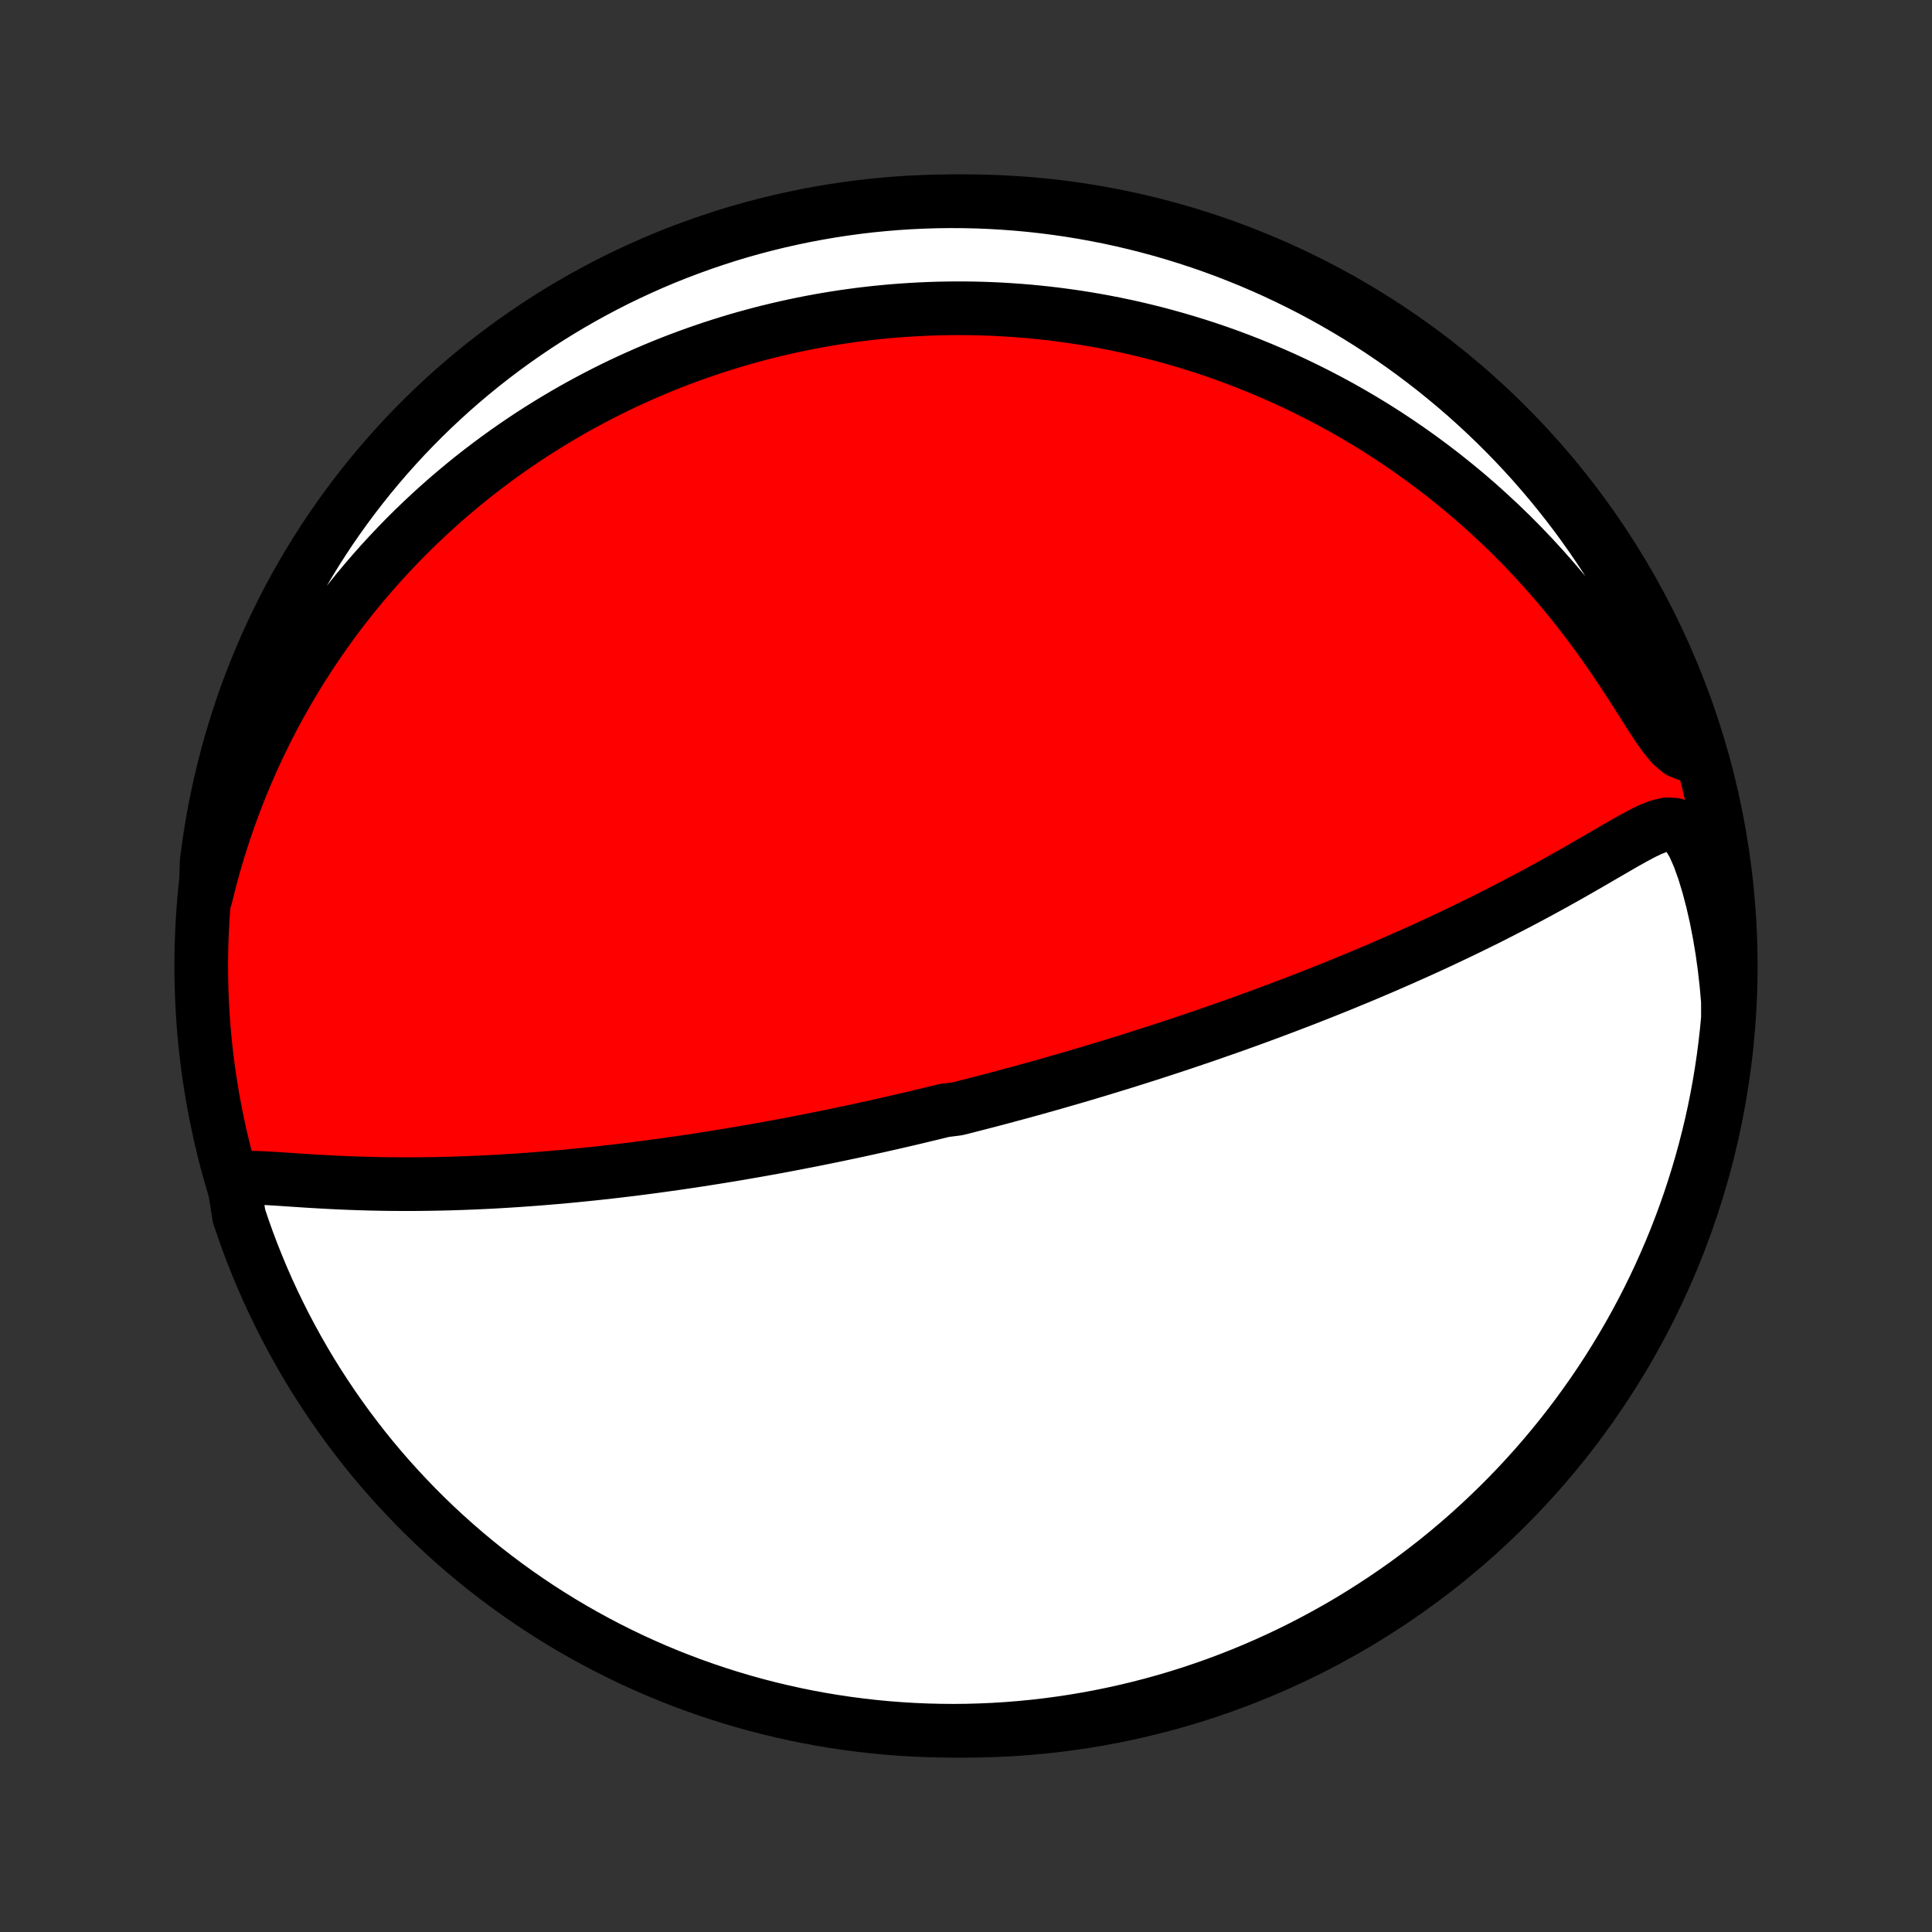 <?xml version="1.0" encoding="utf-8" standalone="no"?>
<!DOCTYPE svg PUBLIC "-//W3C//DTD SVG 1.1//EN"
  "http://www.w3.org/Graphics/SVG/1.1/DTD/svg11.dtd">
<!-- Created with matplotlib (http://matplotlib.org/) -->
<svg height="72pt" version="1.1" viewBox="0 0 72 72" width="72pt" xmlns="http://www.w3.org/2000/svg" xmlns:xlink="http://www.w3.org/1999/xlink">
 <rect x="0" y="0" width="72" height="72" fill="#333333" stroke="none"/>
 <defs>
  <style type="text/css">
*{stroke-linecap:butt;stroke-linejoin:round;}
  </style>
 </defs>
 <g id="figure_1">
  <g id="patch_1">
   <path d="
M0 72
L72 72
L72 0
L0 0
z
" style="fill:none;"/>
  </g>
  <g id="axes_1">
   <g id="PatchCollection_1">
    <defs>
     <path d="
M36 -7.5
C43.558 -7.5 50.808 -10.503 56.153 -15.848
C61.497 -21.192 64.5 -28.442 64.5 -36
C64.5 -43.558 61.497 -50.808 56.153 -56.153
C50.808 -61.497 43.558 -64.5 36 -64.5
C28.442 -64.5 21.192 -61.497 15.848 -56.153
C10.503 -50.808 7.5 -43.558 7.5 -36
C7.5 -28.442 10.503 -21.192 15.848 -15.848
C21.192 -10.503 28.442 -7.5 36 -7.5
z
" id="C0_0_a811fe30f3"/>
     <path d="
M8.69 -28.07
L8.999 -28.104
L9.329 -28.111
L9.673 -28.103
L10.028 -28.085
L10.39 -28.063
L10.758 -28.038
L11.13 -28.014
L11.505 -27.989
L11.882 -27.967
L12.261 -27.946
L12.642 -27.927
L13.023 -27.911
L13.405 -27.898
L13.786 -27.887
L14.167 -27.879
L14.548 -27.873
L14.927 -27.871
L15.306 -27.87
L15.682 -27.873
L16.058 -27.878
L16.431 -27.885
L16.802 -27.894
L17.171 -27.906
L17.538 -27.92
L17.902 -27.936
L18.264 -27.953
L18.623 -27.973
L18.98 -27.995
L19.333 -28.018
L19.684 -28.043
L20.031 -28.069
L20.376 -28.097
L20.718 -28.126
L21.056 -28.156
L21.392 -28.188
L21.725 -28.221
L22.054 -28.255
L22.381 -28.29
L22.704 -28.326
L23.025 -28.363
L23.342 -28.401
L23.657 -28.44
L23.968 -28.48
L24.277 -28.52
L24.583 -28.562
L24.886 -28.604
L25.186 -28.646
L25.484 -28.69
L25.779 -28.733
L26.071 -28.778
L26.361 -28.823
L26.649 -28.869
L26.934 -28.915
L27.217 -28.961
L27.497 -29.008
L27.775 -29.056
L28.051 -29.104
L28.325 -29.152
L28.598 -29.201
L28.867 -29.25
L29.136 -29.3
L29.402 -29.35
L29.667 -29.401
L29.93 -29.452
L30.191 -29.503
L30.451 -29.555
L30.709 -29.607
L30.966 -29.659
L31.222 -29.712
L31.477 -29.766
L31.73 -29.819
L31.982 -29.873
L32.233 -29.928
L32.483 -29.983
L32.732 -30.038
L32.98 -30.094
L33.228 -30.15
L33.474 -30.207
L33.721 -30.264
L33.966 -30.321
L34.211 -30.379
L34.455 -30.438
L34.7 -30.497
L34.943 -30.556
L35.187 -30.616
L35.673 -30.677
L35.916 -30.738
L36.159 -30.8
L36.402 -30.862
L36.645 -30.925
L36.889 -30.988
L37.132 -31.052
L37.376 -31.117
L37.62 -31.183
L37.865 -31.249
L38.11 -31.315
L38.356 -31.383
L38.602 -31.451
L38.849 -31.52
L39.097 -31.59
L39.345 -31.661
L39.594 -31.733
L39.845 -31.805
L40.096 -31.878
L40.349 -31.953
L40.602 -32.028
L40.857 -32.104
L41.113 -32.182
L41.37 -32.26
L41.629 -32.34
L41.889 -32.42
L42.15 -32.502
L42.414 -32.585
L42.678 -32.669
L42.945 -32.755
L43.213 -32.842
L43.483 -32.93
L43.755 -33.019
L44.029 -33.11
L44.304 -33.203
L44.582 -33.297
L44.862 -33.392
L45.144 -33.49
L45.428 -33.589
L45.715 -33.689
L46.003 -33.791
L46.294 -33.895
L46.588 -34.001
L46.883 -34.109
L47.182 -34.219
L47.482 -34.331
L47.785 -34.445
L48.091 -34.561
L48.399 -34.679
L48.71 -34.8
L49.023 -34.922
L49.338 -35.047
L49.657 -35.175
L49.977 -35.304
L50.3 -35.437
L50.626 -35.571
L50.954 -35.709
L51.284 -35.849
L51.617 -35.991
L51.951 -36.137
L52.288 -36.285
L52.627 -36.436
L52.968 -36.589
L53.311 -36.746
L53.655 -36.905
L54.001 -37.068
L54.348 -37.233
L54.697 -37.401
L55.046 -37.572
L55.397 -37.745
L55.748 -37.922
L56.099 -38.102
L56.451 -38.284
L56.802 -38.468
L57.154 -38.656
L57.504 -38.845
L57.854 -39.037
L58.202 -39.23
L58.549 -39.426
L58.894 -39.622
L59.236 -39.819
L59.576 -40.017
L59.913 -40.213
L60.246 -40.406
L60.575 -40.596
L60.9 -40.777
L61.218 -40.947
L61.53 -41.097
L61.833 -41.214
L62.124 -41.28
L62.4 -41.266
L62.657 -41.139
L62.895 -40.884
L63.115 -40.513
L63.317 -40.056
L63.501 -39.541
L63.669 -38.987
L63.821 -38.407
L63.957 -37.809
L64.076 -37.199
L64.18 -36.579
L64.267 -35.953
L64.338 -35.323
L64.394 -34.689
L64.395 -34.054
L64.348 -33.556
L64.292 -33.06
L64.228 -32.566
L64.155 -32.073
L64.074 -31.581
L63.984 -31.09
L63.886 -30.601
L63.779 -30.113
L63.663 -29.628
L63.539 -29.144
L63.407 -28.662
L63.266 -28.183
L63.117 -27.706
L62.96 -27.231
L62.795 -26.759
L62.621 -26.29
L62.44 -25.824
L62.25 -25.361
L62.052 -24.901
L61.847 -24.444
L61.633 -23.991
L61.412 -23.542
L61.183 -23.097
L60.946 -22.655
L60.702 -22.218
L60.45 -21.785
L60.19 -21.356
L59.924 -20.931
L59.65 -20.511
L59.369 -20.096
L59.08 -19.686
L58.785 -19.28
L58.483 -18.88
L58.174 -18.485
L57.858 -18.095
L57.535 -17.711
L57.206 -17.332
L56.871 -16.959
L56.529 -16.592
L56.181 -16.231
L55.826 -15.876
L55.466 -15.527
L55.1 -15.184
L54.728 -14.847
L54.35 -14.517
L53.967 -14.193
L53.578 -13.876
L53.184 -13.566
L52.784 -13.263
L52.38 -12.966
L51.97 -12.677
L51.556 -12.395
L51.136 -12.12
L50.713 -11.852
L50.285 -11.591
L49.852 -11.338
L49.415 -11.093
L48.974 -10.855
L48.529 -10.624
L48.081 -10.402
L47.628 -10.187
L47.172 -9.98
L46.713 -9.781
L46.251 -9.59
L45.785 -9.407
L45.316 -9.232
L44.845 -9.066
L44.371 -8.907
L43.894 -8.757
L43.415 -8.615
L42.933 -8.481
L42.45 -8.356
L41.964 -8.239
L41.477 -8.131
L40.988 -8.031
L40.498 -7.94
L40.006 -7.857
L39.513 -7.783
L39.019 -7.717
L38.524 -7.66
L38.028 -7.612
L37.531 -7.572
L37.034 -7.541
L36.537 -7.519
L36.04 -7.505
L35.542 -7.5
L35.045 -7.504
L34.548 -7.516
L34.052 -7.537
L33.556 -7.567
L33.06 -7.605
L32.566 -7.652
L32.073 -7.708
L31.581 -7.772
L31.09 -7.845
L30.601 -7.926
L30.113 -8.016
L29.628 -8.115
L29.144 -8.222
L28.662 -8.337
L28.183 -8.461
L27.706 -8.593
L27.231 -8.734
L26.759 -8.883
L26.29 -9.04
L25.824 -9.205
L25.361 -9.379
L24.901 -9.56
L24.444 -9.75
L23.991 -9.948
L23.542 -10.153
L23.097 -10.367
L22.655 -10.588
L22.218 -10.817
L21.785 -11.054
L21.356 -11.298
L20.931 -11.55
L20.511 -11.81
L20.096 -12.076
L19.686 -12.35
L19.28 -12.631
L18.88 -12.92
L18.485 -13.215
L18.095 -13.517
L17.711 -13.826
L17.332 -14.142
L16.959 -14.465
L16.592 -14.794
L16.231 -15.129
L15.876 -15.471
L15.527 -15.819
L15.184 -16.174
L14.847 -16.534
L14.517 -16.9
L14.193 -17.272
L13.876 -17.65
L13.566 -18.033
L13.263 -18.422
L12.966 -18.817
L12.677 -19.216
L12.395 -19.62
L12.12 -20.03
L11.852 -20.444
L11.591 -20.863
L11.338 -21.287
L11.093 -21.715
L10.855 -22.148
L10.624 -22.585
L10.402 -23.026
L10.187 -23.471
L9.98 -23.919
L9.781 -24.372
L9.59 -24.828
L9.407 -25.287
L9.232 -25.749
L9.066 -26.215
L8.907 -26.684
z
" id="C0_1_1f57d9e054"/>
     <path d="
M7.668 -38.572
L7.821 -39.184
L7.985 -39.787
L8.161 -40.38
L8.348 -40.964
L8.545 -41.537
L8.751 -42.099
L8.967 -42.651
L9.192 -43.191
L9.425 -43.721
L9.665 -44.238
L9.913 -44.745
L10.167 -45.24
L10.428 -45.723
L10.694 -46.195
L10.966 -46.656
L11.242 -47.105
L11.523 -47.543
L11.808 -47.97
L12.097 -48.386
L12.388 -48.791
L12.683 -49.186
L12.981 -49.57
L13.281 -49.944
L13.584 -50.308
L13.888 -50.662
L14.193 -51.006
L14.501 -51.341
L14.809 -51.667
L15.118 -51.984
L15.428 -52.292
L15.739 -52.591
L16.051 -52.882
L16.363 -53.165
L16.674 -53.44
L16.987 -53.706
L17.299 -53.966
L17.611 -54.218
L17.924 -54.463
L18.236 -54.7
L18.547 -54.931
L18.859 -55.156
L19.17 -55.374
L19.481 -55.585
L19.791 -55.791
L20.101 -55.99
L20.411 -56.184
L20.72 -56.372
L21.029 -56.554
L21.337 -56.732
L21.645 -56.904
L21.952 -57.07
L22.259 -57.232
L22.565 -57.389
L22.871 -57.541
L23.177 -57.689
L23.483 -57.832
L23.788 -57.97
L24.092 -58.104
L24.397 -58.234
L24.701 -58.36
L25.005 -58.482
L25.309 -58.599
L25.613 -58.713
L25.917 -58.823
L26.221 -58.929
L26.525 -59.032
L26.829 -59.13
L27.133 -59.225
L27.437 -59.317
L27.742 -59.405
L28.047 -59.489
L28.352 -59.571
L28.657 -59.648
L28.963 -59.722
L29.27 -59.793
L29.577 -59.861
L29.885 -59.925
L30.193 -59.986
L30.502 -60.044
L30.812 -60.098
L31.123 -60.149
L31.435 -60.197
L31.748 -60.241
L32.062 -60.283
L32.377 -60.32
L32.693 -60.355
L33.011 -60.386
L33.33 -60.414
L33.65 -60.438
L33.972 -60.459
L34.295 -60.477
L34.62 -60.491
L34.947 -60.502
L35.275 -60.508
L35.605 -60.512
L35.937 -60.511
L36.271 -60.507
L36.606 -60.499
L36.944 -60.487
L37.284 -60.471
L37.627 -60.45
L37.971 -60.426
L38.318 -60.398
L38.667 -60.364
L39.018 -60.327
L39.372 -60.285
L39.729 -60.238
L40.088 -60.187
L40.45 -60.13
L40.814 -60.068
L41.181 -60.001
L41.551 -59.929
L41.924 -59.851
L42.299 -59.768
L42.677 -59.678
L43.058 -59.583
L43.442 -59.481
L43.829 -59.373
L44.219 -59.258
L44.611 -59.137
L45.007 -59.009
L45.405 -58.873
L45.806 -58.73
L46.209 -58.579
L46.616 -58.42
L47.025 -58.253
L47.436 -58.078
L47.85 -57.895
L48.266 -57.702
L48.684 -57.5
L49.104 -57.289
L49.526 -57.069
L49.95 -56.839
L50.375 -56.598
L50.801 -56.348
L51.229 -56.087
L51.657 -55.815
L52.086 -55.532
L52.514 -55.238
L52.943 -54.933
L53.371 -54.616
L53.798 -54.288
L54.224 -53.947
L54.649 -53.595
L55.071 -53.231
L55.49 -52.854
L55.907 -52.466
L56.32 -52.066
L56.729 -51.653
L57.133 -51.229
L57.532 -50.793
L57.926 -50.346
L58.313 -49.888
L58.694 -49.419
L59.067 -48.94
L59.432 -48.453
L59.789 -47.958
L60.137 -47.456
L60.476 -46.952
L60.805 -46.446
L61.124 -45.945
L61.433 -45.457
L61.733 -44.994
L62.024 -44.577
L62.309 -44.234
L62.591 -43.998
L62.871 -43.885
L63.227 -43.884
L63.075 -44.424
L62.916 -44.898
L62.748 -45.369
L62.573 -45.837
L62.389 -46.302
L62.197 -46.765
L61.997 -47.224
L61.789 -47.679
L61.574 -48.131
L61.35 -48.579
L61.119 -49.024
L60.88 -49.464
L60.634 -49.9
L60.38 -50.333
L60.119 -50.76
L59.85 -51.184
L59.574 -51.602
L59.291 -52.016
L59.001 -52.425
L58.704 -52.829
L58.4 -53.228
L58.089 -53.621
L57.771 -54.01
L57.447 -54.392
L57.116 -54.77
L56.779 -55.141
L56.435 -55.507
L56.085 -55.866
L55.729 -56.22
L55.367 -56.567
L54.999 -56.908
L54.626 -57.243
L54.246 -57.572
L53.861 -57.893
L53.471 -58.209
L53.075 -58.517
L52.675 -58.818
L52.269 -59.113
L51.858 -59.4
L51.442 -59.681
L51.022 -59.954
L50.597 -60.22
L50.167 -60.478
L49.734 -60.729
L49.296 -60.973
L48.854 -61.209
L48.408 -61.437
L47.958 -61.657
L47.505 -61.87
L47.048 -62.075
L46.588 -62.272
L46.124 -62.46
L45.658 -62.641
L45.188 -62.814
L44.716 -62.978
L44.241 -63.134
L43.764 -63.282
L43.284 -63.422
L42.802 -63.553
L42.318 -63.676
L41.832 -63.791
L41.344 -63.897
L40.855 -63.994
L40.364 -64.083
L39.872 -64.164
L39.379 -64.236
L38.884 -64.299
L38.389 -64.354
L37.893 -64.4
L37.396 -64.437
L36.899 -64.466
L36.402 -64.486
L35.905 -64.497
L35.407 -64.5
L34.91 -64.494
L34.413 -64.479
L33.917 -64.456
L33.421 -64.424
L32.926 -64.383
L32.432 -64.334
L31.939 -64.276
L31.448 -64.209
L30.957 -64.134
L30.468 -64.05
L29.981 -63.958
L29.496 -63.857
L29.013 -63.748
L28.532 -63.63
L28.053 -63.504
L27.576 -63.37
L27.102 -63.227
L26.631 -63.075
L26.163 -62.916
L25.698 -62.748
L25.235 -62.573
L24.776 -62.389
L24.321 -62.197
L23.869 -61.997
L23.421 -61.789
L22.976 -61.574
L22.536 -61.35
L22.1 -61.119
L21.668 -60.88
L21.24 -60.634
L20.817 -60.38
L20.398 -60.119
L19.984 -59.85
L19.575 -59.574
L19.171 -59.291
L18.772 -59.001
L18.379 -58.704
L17.99 -58.4
L17.608 -58.089
L17.23 -57.771
L16.859 -57.447
L16.493 -57.116
L16.134 -56.779
L15.78 -56.435
L15.433 -56.085
L15.091 -55.729
L14.757 -55.367
L14.428 -54.999
L14.107 -54.626
L13.791 -54.246
L13.483 -53.861
L13.182 -53.471
L12.887 -53.075
L12.6 -52.675
L12.319 -52.269
L12.046 -51.858
L11.78 -51.442
L11.522 -51.022
L11.271 -50.597
L11.027 -50.167
L10.791 -49.734
L10.563 -49.296
L10.343 -48.854
L10.13 -48.408
L9.925 -47.958
L9.729 -47.505
L9.54 -47.048
L9.359 -46.588
L9.186 -46.124
L9.022 -45.658
L8.866 -45.188
L8.718 -44.716
L8.578 -44.241
L8.447 -43.764
L8.324 -43.284
L8.209 -42.802
L8.103 -42.318
L8.006 -41.832
L7.917 -41.344
L7.836 -40.855
L7.764 -40.364
L7.701 -39.872
z
" id="C0_2_90e4ae4575"/>
    </defs>
    <g clip-path="url(#p1bffca34e9)">
     <use style="fill:#ff0000;stroke:#000000;stroke-width:2.0;" x="0.0" xlink:href="#C0_0_a811fe30f3" y="72.0"/>
    </g>
    <g clip-path="url(#p1bffca34e9)">
     <use style="fill:#ffffff;stroke:#000000;stroke-width:2.0;" x="0.0" xlink:href="#C0_1_1f57d9e054" y="72.0"/>
    </g>
    <g clip-path="url(#p1bffca34e9)">
     <use style="fill:#ffffff;stroke:#000000;stroke-width:2.0;" x="0.0" xlink:href="#C0_2_90e4ae4575" y="72.0"/>
    </g>
   </g>
  </g>
 </g>
 <defs>
  <clipPath id="p1bffca34e9">
   <rect height="72.0" width="72.0" x="0.0" y="0.0"/>
  </clipPath>
 </defs>
</svg>
